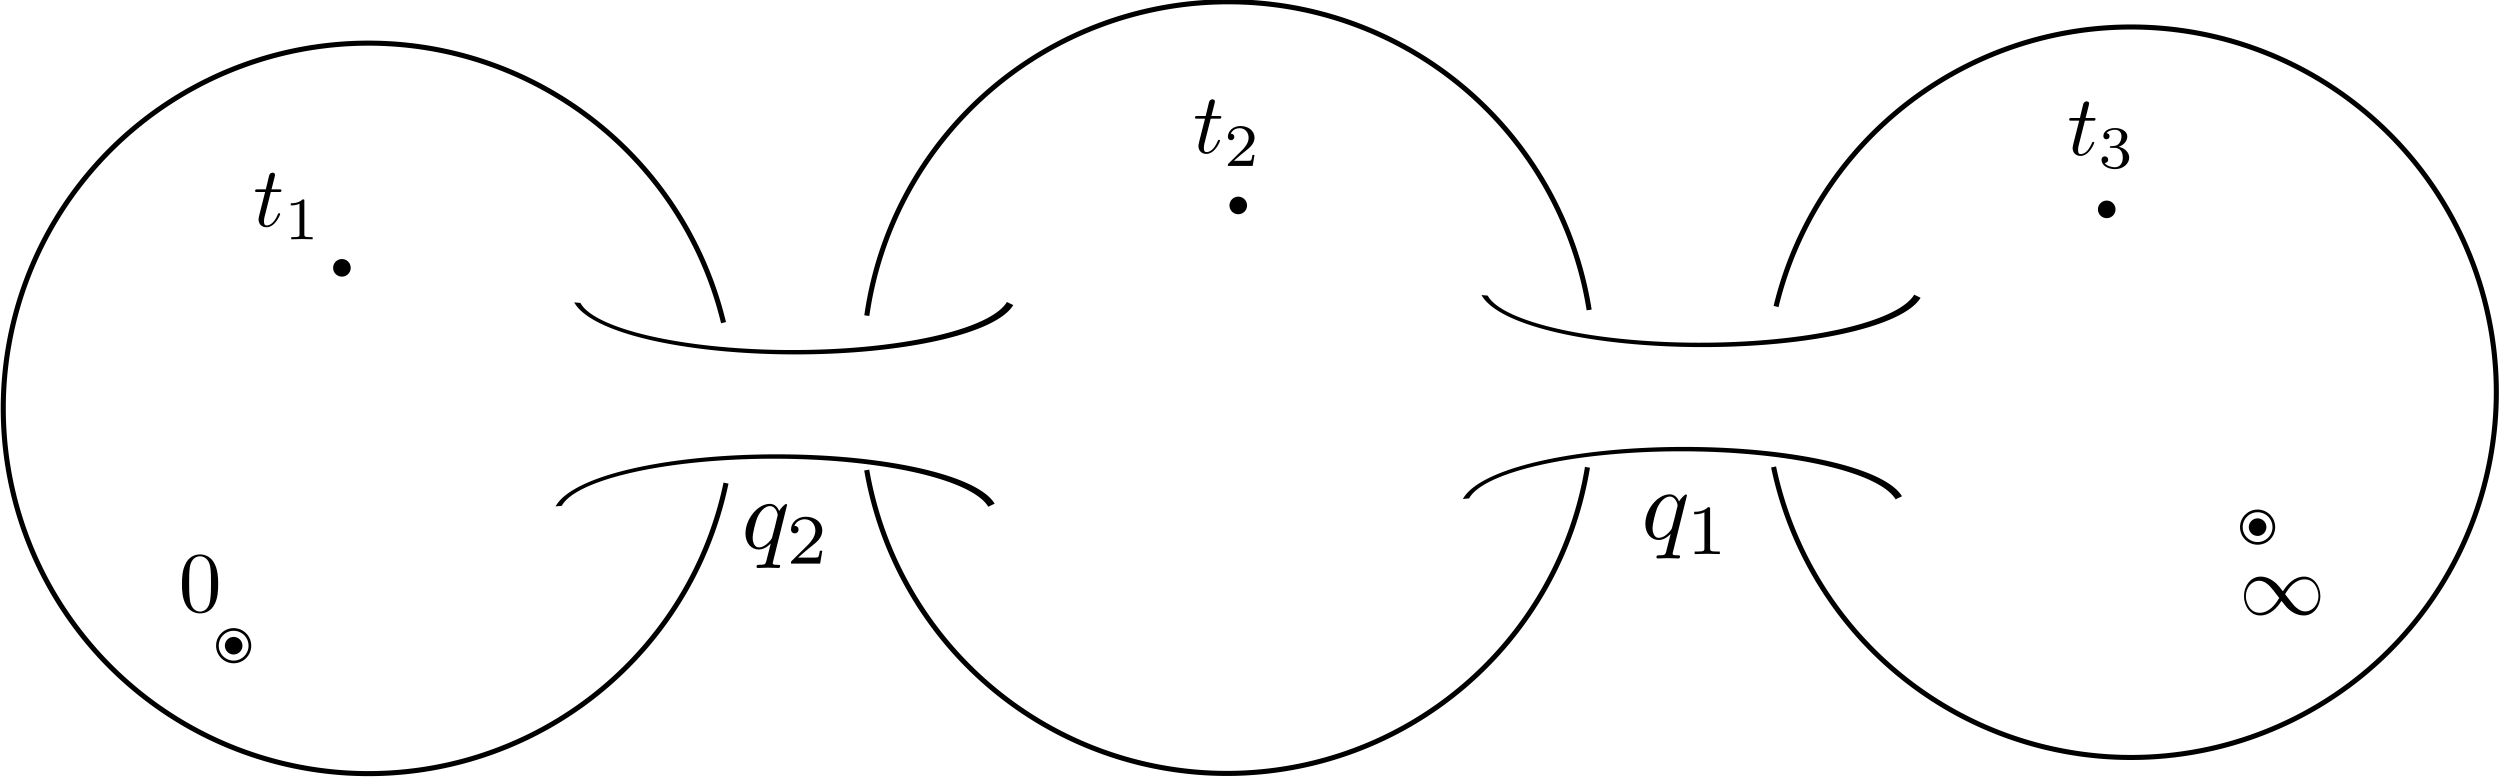 <?xml version="1.0" encoding="UTF-8" standalone="no"?>
<!-- Created with Inkscape (http://www.inkscape.org/) -->

<svg
   xmlns:ns0="http://www.iki.fi/pav/software/textext/"
   xmlns:dc="http://purl.org/dc/elements/1.1/"
   xmlns:cc="http://creativecommons.org/ns#"
   xmlns:rdf="http://www.w3.org/1999/02/22-rdf-syntax-ns#"
   xmlns:svg="http://www.w3.org/2000/svg"
   xmlns="http://www.w3.org/2000/svg"
   xmlns:sodipodi="http://sodipodi.sourceforge.net/DTD/sodipodi-0.dtd"
   xmlns:inkscape="http://www.inkscape.org/namespaces/inkscape"
   width="139.082mm"
   height="43.214mm"
   viewBox="0 0 492.809 153.121"
   id="svg2"
   version="1.1"
   inkscape:version="0.91 r"
   sodipodi:docname="quiver3333degenerate.svg">
  <sodipodi:namedview
     id="base"
     pagecolor="#ffffff"
     bordercolor="#666666"
     borderopacity="1.0"
     inkscape:pageopacity="0.0"
     inkscape:pageshadow="2"
     inkscape:zoom="1.979899"
     inkscape:cx="307.32126"
     inkscape:cy="94.297842"
     inkscape:document-units="px"
     inkscape:current-layer="layer1"
     showgrid="false"
     inkscape:window-width="1855"
     inkscape:window-height="1056"
     inkscape:window-x="65"
     inkscape:window-y="24"
     inkscape:window-maximized="1"
     fit-margin-top="0"
     fit-margin-left="0"
     fit-margin-right="0"
     fit-margin-bottom="0" />
  <defs
     id="defs4" />
  <g
     inkscape:label="Layer 1"
     inkscape:groupmode="layer"
     id="layer1"
     transform="translate(-71.345,-442.133)">
    <path
       style="fill:none;fill-opacity:1;stroke:#000000;stroke-width:1;stroke-miterlimit:4;stroke-dasharray:none;stroke-dashoffset:0;stroke-opacity:1"
       id="path4136"
       sodipodi:type="arc"
       sodipodi:cx="481.3107"
       sodipodi:cy="-249.58916"
       sodipodi:rx="72.005875"
       sodipodi:ry="72.005875"
       sodipodi:start="4.7088634"
       sodipodi:end="4.2659098"
       sodipodi:open="true"
       d="m 481.057,-321.595 a 72.006,72.006 0 0 1 71.79,63.796 72.006,72.006 0 0 1 -55.471,78.401 72.006,72.006 0 0 1 -84.051,-46.467 72.006,72.006 0 0 1 36.894,-88.671"
       transform="matrix(-0.208,0.978,-0.978,-0.208,0,0)" />
    <path
       style="fill:none;fill-opacity:1;stroke:#000000;stroke-width:1;stroke-miterlimit:4;stroke-dasharray:none;stroke-dashoffset:0;stroke-opacity:1"
       id="path4136-3"
       sodipodi:type="arc"
       sodipodi:cx="438.06732"
       sodipodi:cy="-413.71432"
       sodipodi:rx="72.005875"
       sodipodi:ry="72.005875"
       sodipodi:start="1.5023983"
       sodipodi:end="4.3459298"
       sodipodi:open="true"
       d="m 442.989,-341.877 a 72.006,72.006 0 0 1 -75.232,-56.304 72.006,72.006 0 0 1 44.51,-82.758"
       transform="matrix(-0.208,0.978,-0.978,-0.208,0,0)" />
    <path
       style="fill:none;fill-opacity:1;stroke:#000000;stroke-width:1;stroke-miterlimit:4;stroke-dasharray:none;stroke-dashoffset:0;stroke-opacity:1"
       id="path4136-6"
       sodipodi:type="arc"
       sodipodi:cx="610.39734"
       sodipodi:cy="372.67038"
       sodipodi:rx="72.005875"
       sodipodi:ry="72.005875"
       sodipodi:start="4.7088634"
       sodipodi:end="4.2659098"
       sodipodi:open="true"
       d="m 610.143,300.665 a 72.006,72.006 0 0 1 71.79,63.796 72.006,72.006 0 0 1 -55.471,78.401 72.006,72.006 0 0 1 -84.051,-46.467 72.006,72.006 0 0 1 36.894,-88.671"
       transform="matrix(0.208,0.978,0.978,-0.208,0,0)" />
    <path
       style="fill:none;fill-opacity:1;stroke:#000000;stroke-width:1;stroke-miterlimit:4;stroke-dasharray:none;stroke-dashoffset:0;stroke-opacity:1"
       id="path4136-3-7"
       sodipodi:type="arc"
       sodipodi:cx="-581.59119"
       sodipodi:cy="-180.40259"
       sodipodi:rx="72.005875"
       sodipodi:ry="72.005875"
       sodipodi:start="1.5023983"
       sodipodi:end="4.310166"
       sodipodi:open="true"
       d="m -576.67,-108.565 a 72.006,72.006 0 0 1 -74.943,-55.05 72.006,72.006 0 0 1 41.834,-83.047"
       transform="matrix(-0.237,-0.972,-0.972,0.237,0,0)" />
    <path
       style="fill:none;fill-opacity:1;stroke:#000000;stroke-width:1.11;stroke-miterlimit:4;stroke-dasharray:none;stroke-dashoffset:0;stroke-opacity:1"
       id="path4136-3-5"
       sodipodi:type="arc"
       sodipodi:cx="652.8017"
       sodipodi:cy="-636.06409"
       sodipodi:rx="14.299428"
       sodipodi:ry="42.271427"
       sodipodi:start="1.5023983"
       sodipodi:end="4.3459298"
       sodipodi:open="true"
       d="m 653.779,-593.891 a 14.299,42.271 0 0 1 -14.94,-33.054 14.299,42.271 0 0 1 8.839,-48.583"
       transform="matrix(-0.629,0.778,-0.998,-0.056,0,0)" />
    <path
       style="fill:none;fill-opacity:1;stroke:#000000;stroke-width:1.11;stroke-miterlimit:4;stroke-dasharray:none;stroke-dashoffset:0;stroke-opacity:1"
       id="path4136-3-5-3"
       sodipodi:type="arc"
       sodipodi:cx="-630.73785"
       sodipodi:cy="169.22363"
       sodipodi:rx="14.299428"
       sodipodi:ry="42.271427"
       sodipodi:start="1.5023983"
       sodipodi:end="4.3459298"
       sodipodi:open="true"
       d="m -629.761,211.396 a 14.299,42.271 0 0 1 -14.94,-33.054 14.299,42.271 0 0 1 8.839,-48.583"
       transform="matrix(-0.629,-0.778,-0.998,0.056,0,0)" />
    <path
       style="fill:none;fill-opacity:1;stroke:#000000;stroke-width:1.11;stroke-miterlimit:4;stroke-dasharray:none;stroke-dashoffset:0;stroke-opacity:1"
       id="path4136-3-5-5"
       sodipodi:type="arc"
       sodipodi:cx="638.66644"
       sodipodi:cy="-806.36798"
       sodipodi:rx="14.299428"
       sodipodi:ry="42.271427"
       sodipodi:start="1.5023983"
       sodipodi:end="4.3459298"
       sodipodi:open="true"
       d="m 639.644,-764.195 a 14.299,42.271 0 0 1 -14.94,-33.054 14.299,42.271 0 0 1 8.839,-48.583"
       transform="matrix(-0.629,0.778,-0.998,-0.056,0,0)" />
    <path
       style="fill:none;fill-opacity:1;stroke:#000000;stroke-width:1.11;stroke-miterlimit:4;stroke-dasharray:none;stroke-dashoffset:0;stroke-opacity:1"
       id="path4136-3-5-3-6"
       sodipodi:type="arc"
       sodipodi:cx="-641.30444"
       sodipodi:cy="-3.3271346"
       sodipodi:rx="14.299428"
       sodipodi:ry="42.271427"
       sodipodi:start="1.5023983"
       sodipodi:end="4.3459298"
       sodipodi:open="true"
       d="M -640.327,38.845 A 14.299,42.271 0 0 1 -655.267,5.792 14.299,42.271 0 0 1 -646.428,-42.792"
       transform="matrix(-0.629,-0.778,-0.998,0.056,0,0)" />
    <path
       d="m 138.739,493.465 a 1.467,1.467 0 0 1 1.472,1.462 1.467,1.467 0 0 1 -1.462,1.472 1.467,1.467 0 0 1 -1.472,-1.462 1.467,1.467 0 0 1 1.462,-1.472"
       sodipodi:open="true"
       sodipodi:end="4.7087761"
       sodipodi:start="4.7088634"
       sodipodi:ry="1.466921"
       sodipodi:rx="1.466921"
       sodipodi:cy="494.93216"
       sodipodi:cx="138.74387"
       sodipodi:type="arc"
       id="path4738"
       style="fill:#000000;fill-opacity:1;stroke:#000000;stroke-width:0.528;stroke-miterlimit:4;stroke-dasharray:none;stroke-dashoffset:0;stroke-opacity:1" />
    <g
       transform="matrix(0.528,0,0,0.528,-47.473,275.117)"
       id="g4757">
      <path
         style="fill:#000000;fill-opacity:1;stroke:#000000;stroke-width:1;stroke-miterlimit:4;stroke-dasharray:none;stroke-dashoffset:0;stroke-opacity:1"
         id="path4738-3"
         sodipodi:type="arc"
         sodipodi:cx="312.2634"
         sodipodi:cy="557.38745"
         sodipodi:rx="2.7779195"
         sodipodi:ry="2.7779195"
         sodipodi:start="4.7088634"
         sodipodi:end="4.7087761"
         sodipodi:open="true"
         d="m 312.254,554.61 a 2.778,2.778 0 0 1 2.788,2.768 2.778,2.778 0 0 1 -2.768,2.788 2.778,2.778 0 0 1 -2.788,-2.768 2.778,2.778 0 0 1 2.768,-2.788" />
      <path
         style="fill:none;fill-opacity:1;stroke:#000000;stroke-width:1;stroke-miterlimit:4;stroke-dasharray:none;stroke-dashoffset:0;stroke-opacity:1"
         id="path4755"
         sodipodi:type="arc"
         sodipodi:cx="312.2634"
         sodipodi:cy="557.38745"
         sodipodi:rx="6.0609155"
         sodipodi:ry="6.0609155"
         sodipodi:start="4.7088634"
         sodipodi:end="4.7087761"
         sodipodi:open="true"
         d="m 312.242,551.327 a 6.061,6.061 0 0 1 6.082,6.039 6.061,6.061 0 0 1 -6.039,6.082 6.061,6.061 0 0 1 -6.083,-6.039 6.061,6.061 0 0 1 6.039,-6.083" />
    </g>
    <g
       id="g4757-6"
       transform="matrix(0.528,0,0,0.528,351.497,251.745)">
      <path
         style="fill:#000000;fill-opacity:1;stroke:#000000;stroke-width:1;stroke-miterlimit:4;stroke-dasharray:none;stroke-dashoffset:0;stroke-opacity:1"
         id="path4738-3-7"
         sodipodi:type="arc"
         sodipodi:cx="312.2634"
         sodipodi:cy="557.38745"
         sodipodi:rx="2.7779195"
         sodipodi:ry="2.7779195"
         sodipodi:start="4.7088634"
         sodipodi:end="4.7087761"
         sodipodi:open="true"
         d="m 312.254,554.61 a 2.778,2.778 0 0 1 2.788,2.768 2.778,2.778 0 0 1 -2.768,2.788 2.778,2.778 0 0 1 -2.788,-2.768 2.778,2.778 0 0 1 2.768,-2.788" />
      <path
         style="fill:none;fill-opacity:1;stroke:#000000;stroke-width:1;stroke-miterlimit:4;stroke-dasharray:none;stroke-dashoffset:0;stroke-opacity:1"
         id="path4755-5"
         sodipodi:type="arc"
         sodipodi:cx="312.2634"
         sodipodi:cy="557.38745"
         sodipodi:rx="6.0609155"
         sodipodi:ry="6.0609155"
         sodipodi:start="4.7088634"
         sodipodi:end="4.7087761"
         sodipodi:open="true"
         d="m 312.242,551.327 a 6.061,6.061 0 0 1 6.082,6.039 6.061,6.061 0 0 1 -6.039,6.082 6.061,6.061 0 0 1 -6.083,-6.039 6.061,6.061 0 0 1 6.039,-6.083" />
    </g>
    <path
       d="m 315.432,481.166 a 1.467,1.467 0 0 1 1.472,1.462 1.467,1.467 0 0 1 -1.462,1.472 1.467,1.467 0 0 1 -1.472,-1.462 1.467,1.467 0 0 1 1.462,-1.472"
       sodipodi:open="true"
       sodipodi:end="4.7087761"
       sodipodi:start="4.7088634"
       sodipodi:ry="1.466921"
       sodipodi:rx="1.466921"
       sodipodi:cy="482.63245"
       sodipodi:cx="315.4371"
       sodipodi:type="arc"
       id="path4738-35"
       style="fill:#000000;fill-opacity:1;stroke:#000000;stroke-width:0.528;stroke-miterlimit:4;stroke-dasharray:none;stroke-dashoffset:0;stroke-opacity:1" />
    <path
       d="m 486.626,481.94 a 1.467,1.467 0 0 1 1.472,1.462 1.467,1.467 0 0 1 -1.462,1.472 1.467,1.467 0 0 1 -1.472,-1.462 1.467,1.467 0 0 1 1.462,-1.472"
       sodipodi:open="true"
       sodipodi:end="4.7087761"
       sodipodi:start="4.7088634"
       sodipodi:ry="1.466921"
       sodipodi:rx="1.466921"
       sodipodi:cy="483.40686"
       sodipodi:cx="486.63089"
       sodipodi:type="arc"
       id="path4738-6"
       style="fill:#000000;fill-opacity:1;stroke:#000000;stroke-width:0.528;stroke-miterlimit:4;stroke-dasharray:none;stroke-dashoffset:0;stroke-opacity:1" />
    <g
       ns0:preamble="/home/unioviguests/.config/inkscape/extensions/preamble.ini"
       ns0:text="$t_1$"
       word-spacing="normal"
       letter-spacing="normal"
       font-size-adjust="none"
       font-stretch="normal"
       font-weight="normal"
       font-variant="normal"
       font-style="normal"
       stroke-miterlimit="10.433"
       xml:space="preserve"
       transform="matrix(1.703,0,0,-1.703,-259.264,1690.989)"
       id="content"
       style="font-style:normal;font-variant:normal;font-weight:normal;font-stretch:normal;letter-spacing:normal;word-spacing:normal;text-anchor:start;fill:none;fill-opacity:1;fill-rule:evenodd;stroke:#000000;stroke-linecap:butt;stroke-linejoin:miter;stroke-miterlimit:10.433;stroke-dasharray:none;stroke-dashoffset:0;stroke-opacity:1"><path
         id="path4819"
         d="m 225.48,711.1 0.94,0 c 0.2,0 0.29,0 0.29,0.2 0,0.11 -0.09,0.11 -0.27,0.11 l -0.88,0 c 0.36,1.41 0.41,1.61 0.41,1.67 0,0.16 -0.12,0.26 -0.29,0.26 -0.03,0 -0.31,-0.01 -0.4,-0.35 l -0.38,-1.58 -0.94,0 c -0.2,0 -0.3,0 -0.3,-0.19 0,-0.12 0.08,-0.12 0.28,-0.12 l 0.88,0 c -0.72,-2.82 -0.76,-2.99 -0.76,-3.17 0,-0.54 0.38,-0.91 0.91,-0.91 1.02,0 1.59,1.45 1.59,1.53 0,0.1 -0.08,0.1 -0.12,0.1 -0.09,0 -0.1,-0.04 -0.15,-0.14 -0.43,-1.04 -0.96,-1.28 -1.3,-1.28 -0.2,0 -0.3,0.13 -0.3,0.46 0,0.24 0.02,0.31 0.05,0.48 z"
         inkscape:connector-curvature="0"
         style="fill:#000000;stroke-width:0" /><path
         id="path4821"
         d="m 229.36,710.05 0,0.01 0,0.01 0,0.01 0,0.01 0,0 0,0.01 0,0.01 0,0.01 0,0 0,0.01 0,0.01 0,0 0,0.01 0,0 0,0.01 0,0 0,0.01 0,0 -0.01,0.01 0,0.01 0,0.01 -0.01,0 0,0.01 0,0.01 -0.01,0 0,0.01 -0.01,0 -0.01,0 0,0.01 -0.01,0 -0.01,0 -0.01,0 -0.01,0 0,0 -0.01,0 0,0.01 -0.01,0 0,0 -0.01,0 -0.01,0 0,0 -0.01,0 -0.01,0 -0.01,0 0,0 -0.01,0 -0.01,0 -0.01,0 -0.01,0 -0.01,0 c -0.44,-0.44 -1.08,-0.45 -1.36,-0.45 l 0,-0.25 c 0.17,0 0.63,0 1.01,0.2 l 0,-3.55 c 0,-0.23 0,-0.32 -0.7,-0.32 l -0.26,0 0,-0.25 c 0.12,0.01 0.98,0.03 1.24,0.03 0.21,0 1.09,-0.02 1.24,-0.03 l 0,0.25 -0.26,0 c -0.7,0 -0.7,0.09 -0.7,0.32 z"
         inkscape:connector-curvature="0"
         style="fill:#000000;stroke-width:0" /></g>    <g
       id="g4857"
       transform="matrix(1.703,0,0,-1.703,-73.99,1676.529)"
       xml:space="preserve"
       stroke-miterlimit="10.433"
       font-style="normal"
       font-variant="normal"
       font-weight="normal"
       font-stretch="normal"
       font-size-adjust="none"
       letter-spacing="normal"
       word-spacing="normal"
       ns0:text="$t_2$"
       ns0:preamble="/home/unioviguests/.config/inkscape/extensions/preamble.ini"
       style="font-style:normal;font-variant:normal;font-weight:normal;font-stretch:normal;letter-spacing:normal;word-spacing:normal;text-anchor:start;fill:none;fill-opacity:1;fill-rule:evenodd;stroke:#000000;stroke-linecap:butt;stroke-linejoin:miter;stroke-miterlimit:10.433;stroke-dasharray:none;stroke-dashoffset:0;stroke-opacity:1"><path
         d="m 225.48,711.1 0.94,0 c 0.2,0 0.29,0 0.29,0.2 0,0.11 -0.09,0.11 -0.27,0.11 l -0.88,0 c 0.36,1.41 0.41,1.61 0.41,1.67 0,0.16 -0.12,0.26 -0.29,0.26 -0.03,0 -0.31,-0.01 -0.4,-0.35 l -0.38,-1.58 -0.94,0 c -0.2,0 -0.3,0 -0.3,-0.19 0,-0.12 0.08,-0.12 0.28,-0.12 l 0.88,0 c -0.72,-2.82 -0.76,-2.99 -0.76,-3.17 0,-0.54 0.38,-0.91 0.91,-0.91 1.02,0 1.59,1.45 1.59,1.53 0,0.1 -0.08,0.1 -0.12,0.1 -0.09,0 -0.1,-0.04 -0.15,-0.14 -0.43,-1.04 -0.96,-1.28 -1.3,-1.28 -0.2,0 -0.3,0.13 -0.3,0.46 0,0.24 0.02,0.31 0.05,0.48 z"
         id="path4859"
         inkscape:connector-curvature="0"
         style="fill:#000000;stroke-width:0" /><path
         d="m 230.55,706.9 -0.24,0 c -0.02,-0.16 -0.09,-0.57 -0.18,-0.64 -0.06,-0.04 -0.59,-0.04 -0.69,-0.04 l -1.28,0 c 0.73,0.65 0.97,0.84 1.39,1.17 0.52,0.41 1,0.84 1,1.5 0,0.84 -0.74,1.36 -1.63,1.36 -0.87,0 -1.45,-0.61 -1.45,-1.25 0,-0.35 0.3,-0.39 0.37,-0.39 0.17,0 0.37,0.12 0.37,0.37 0,0.13 -0.05,0.37 -0.41,0.37 0.21,0.49 0.69,0.65 1.01,0.65 0.7,0 1.06,-0.54 1.06,-1.11 0,-0.6 -0.43,-1.08 -0.65,-1.33 l -1.68,-1.66 c -0.07,-0.06 -0.07,-0.07 -0.07,-0.27 l 2.87,0 z"
         id="path4861"
         inkscape:connector-curvature="0"
         style="fill:#000000;stroke-width:0" /></g>    <g
       ns0:preamble="/home/unioviguests/.config/inkscape/extensions/preamble.ini"
       ns0:text="$t_3$"
       word-spacing="normal"
       letter-spacing="normal"
       font-size-adjust="none"
       font-stretch="normal"
       font-weight="normal"
       font-variant="normal"
       font-style="normal"
       stroke-miterlimit="10.433"
       xml:space="preserve"
       transform="matrix(1.703,0,0,-1.703,98.335,1676.926)"
       id="g4903"
       style="font-style:normal;font-variant:normal;font-weight:normal;font-stretch:normal;letter-spacing:normal;word-spacing:normal;text-anchor:start;fill:none;fill-opacity:1;fill-rule:evenodd;stroke:#000000;stroke-linecap:butt;stroke-linejoin:miter;stroke-miterlimit:10.433;stroke-dasharray:none;stroke-dashoffset:0;stroke-opacity:1"><path
         id="path4905"
         d="m 225.48,711.1 0.94,0 c 0.2,0 0.29,0 0.29,0.2 0,0.11 -0.09,0.11 -0.27,0.11 l -0.88,0 c 0.36,1.41 0.41,1.61 0.41,1.67 0,0.16 -0.12,0.26 -0.29,0.26 -0.03,0 -0.31,-0.01 -0.4,-0.35 l -0.38,-1.58 -0.94,0 c -0.2,0 -0.3,0 -0.3,-0.19 0,-0.12 0.08,-0.12 0.28,-0.12 l 0.88,0 c -0.72,-2.82 -0.76,-2.99 -0.76,-3.17 0,-0.54 0.38,-0.91 0.91,-0.91 1.02,0 1.59,1.45 1.59,1.53 0,0.1 -0.08,0.1 -0.12,0.1 -0.09,0 -0.1,-0.04 -0.15,-0.14 -0.43,-1.04 -0.96,-1.28 -1.3,-1.28 -0.2,0 -0.3,0.13 -0.3,0.46 0,0.24 0.02,0.31 0.05,0.48 z"
         inkscape:connector-curvature="0"
         style="fill:#000000;stroke-width:0" /><path
         id="path4907"
         d="m 228.93,707.95 0.05,0 0.05,0 0.05,-0.01 0.05,0 0.04,-0.01 0.05,-0.02 0.04,-0.01 0.05,-0.02 0.04,-0.02 0.04,-0.02 0.04,-0.02 0.04,-0.02 0.03,-0.03 0.04,-0.03 0.03,-0.03 0.03,-0.04 0.03,-0.03 0.03,-0.04 0.03,-0.04 0.02,-0.04 0.03,-0.05 0.02,-0.05 0.02,-0.05 0.02,-0.05 0.01,-0.05 0.02,-0.06 0.01,-0.05 0.01,-0.06 0,-0.07 0.01,-0.06 0,-0.07 0.01,-0.07 c 0,-0.86 -0.51,-1.12 -0.91,-1.12 -0.28,0 -0.89,0.08 -1.19,0.49 0.33,0.02 0.41,0.25 0.41,0.39 0,0.22 -0.17,0.38 -0.38,0.38 -0.2,0 -0.39,-0.12 -0.39,-0.4 0,-0.65 0.72,-1.08 1.56,-1.08 0.97,0 1.64,0.65 1.64,1.34 0,0.55 -0.45,1.09 -1.21,1.25 0.73,0.26 0.99,0.78 0.99,1.21 0,0.55 -0.63,0.96 -1.4,0.96 -0.78,0 -1.37,-0.38 -1.37,-0.93 0,-0.24 0.15,-0.37 0.36,-0.37 0.22,0 0.36,0.16 0.36,0.35 0,0.2 -0.14,0.35 -0.36,0.36 0.25,0.31 0.73,0.39 0.99,0.39 0.31,0 0.75,-0.16 0.75,-0.76 0,-0.29 -0.1,-0.61 -0.28,-0.83 -0.23,-0.26 -0.43,-0.28 -0.77,-0.3 -0.18,-0.01 -0.19,-0.01 -0.23,-0.02 -0.01,0 -0.07,-0.01 -0.07,-0.09 0,-0.1 0.07,-0.1 0.18,-0.1 z"
         inkscape:connector-curvature="0"
         style="fill:#000000;stroke-width:0" /></g>    <g
       id="g4955"
       transform="matrix(1.703,0,0,-1.703,-273.954,1766.92)"
       xml:space="preserve"
       stroke-miterlimit="10.433"
       font-style="normal"
       font-variant="normal"
       font-weight="normal"
       font-stretch="normal"
       font-size-adjust="none"
       letter-spacing="normal"
       word-spacing="normal"
       ns0:text="$0$"
       ns0:preamble="/home/unioviguests/.config/inkscape/extensions/preamble.ini"
       style="font-style:normal;font-variant:normal;font-weight:normal;font-stretch:normal;letter-spacing:normal;word-spacing:normal;text-anchor:start;fill:none;fill-opacity:1;fill-rule:evenodd;stroke:#000000;stroke-linecap:butt;stroke-linejoin:miter;stroke-miterlimit:10.433;stroke-dasharray:none;stroke-dashoffset:0;stroke-opacity:1"><path
         d="m 228.01,710.3 0,0.15 0,0.15 -0.01,0.15 0,0.15 -0.01,0.15 -0.02,0.14 -0.01,0.15 -0.02,0.15 -0.02,0.14 -0.03,0.15 -0.03,0.14 -0.04,0.15 -0.04,0.14 -0.05,0.14 -0.06,0.14 -0.03,0.07 -0.03,0.07 c -0.46,0.95 -1.27,1.11 -1.69,1.11 -0.6,0 -1.32,-0.26 -1.73,-1.18 -0.32,-0.69 -0.37,-1.46 -0.37,-2.26 0,-0.74 0.04,-1.64 0.45,-2.39 0.43,-0.81 1.15,-1 1.64,-1 l 0,0.21 c -0.39,0 -0.98,0.25 -1.15,1.21 -0.11,0.59 -0.11,1.51 -0.11,2.09 0,0.64 0,1.29 0.08,1.83 0.18,1.18 0.93,1.27 1.18,1.27 0.33,0 0.98,-0.18 1.17,-1.16 0.1,-0.56 0.1,-1.31 0.1,-1.94 0,-0.74 0,-1.42 -0.11,-2.05 -0.15,-0.95 -0.71,-1.25 -1.16,-1.25 l 0,0 0,-0.21 c 0.54,0 1.29,0.2 1.73,1.15 0.32,0.68 0.37,1.46 0.37,2.24 z"
         id="path4957"
         inkscape:connector-curvature="0"
         style="fill:#000000;stroke-width:0" /></g>    <g
       ns0:preamble="/home/unioviguests/.config/inkscape/extensions/preamble.ini"
       ns0:text="$\\infty$"
       word-spacing="normal"
       letter-spacing="normal"
       font-size-adjust="none"
       font-stretch="normal"
       font-weight="normal"
       font-variant="normal"
       font-style="normal"
       stroke-miterlimit="10.433"
       xml:space="preserve"
       transform="matrix(1.703,0,0,-1.703,132.246,1767.513)"
       id="g5009"
       style="font-style:normal;font-variant:normal;font-weight:normal;font-stretch:normal;letter-spacing:normal;word-spacing:normal;text-anchor:start;fill:none;fill-opacity:1;fill-rule:evenodd;stroke:#000000;stroke-linecap:butt;stroke-linejoin:miter;stroke-miterlimit:10.433;stroke-dasharray:none;stroke-dashoffset:0;stroke-opacity:1"><path
         id="path5011"
         d="m 228.49,709.82 -0.05,0.06 -0.05,0.06 -0.04,0.05 -0.05,0.06 -0.04,0.05 -0.04,0.05 -0.03,0.04 -0.04,0.04 -0.03,0.05 -0.03,0.04 -0.03,0.03 -0.03,0.04 -0.03,0.03 -0.03,0.03 -0.03,0.03 -0.02,0.03 -0.03,0.03 -0.02,0.03 -0.03,0.02 -0.02,0.03 -0.05,0.05 -0.04,0.04 -0.05,0.05 -0.05,0.04 -0.05,0.04 -0.03,0.03 -0.03,0.02 c -0.56,0.45 -1.11,0.63 -1.62,0.63 -1.16,0 -1.92,-1.1 -1.92,-2.26 l 0.22,0 c 0,0.97 0.67,1.78 1.54,1.78 0.58,0 1.02,-0.42 1.23,-0.63 0.25,-0.26 0.48,-0.57 1.09,-1.36 l 0,0 c -0.41,-0.71 -1.15,-1.72 -2.27,-1.72 -1.05,0 -1.59,1.04 -1.59,1.93 l -0.22,0 c 0,-1.14 0.73,-2.24 1.88,-2.24 1.14,0 1.97,0.9 2.46,1.69 0.53,-0.67 0.65,-0.82 0.96,-1.07 0.56,-0.45 1.12,-0.62 1.62,-0.62 1.17,0 1.92,1.09 1.92,2.25 l -0.22,0 c 0,-0.97 -0.66,-1.78 -1.54,-1.78 -0.57,0 -1.02,0.42 -1.23,0.63 -0.25,0.27 -0.48,0.57 -1.09,1.36 l 0,0 c 0.41,0.72 1.15,1.72 2.27,1.72 1.06,0 1.59,-1.04 1.59,-1.93 l 0.22,0 c 0,1.14 -0.73,2.25 -1.88,2.25 -1.14,0 -1.97,-0.91 -2.45,-1.7 z"
         inkscape:connector-curvature="0"
         style="fill:#000000;stroke-width:0" /></g>    <g
       id="g4950"
       transform="matrix(2,0,0,-2,-51.976,1962.617)"
       xml:space="preserve"
       stroke-miterlimit="10.433"
       font-style="normal"
       font-variant="normal"
       font-weight="normal"
       font-stretch="normal"
       font-size-adjust="none"
       letter-spacing="normal"
       word-spacing="normal"
       ns0:text="$q_1$"
       ns0:preamble="/home/unioviguests/.config/inkscape/extensions/preamble.ini"
       style="font-style:normal;font-variant:normal;font-weight:normal;font-stretch:normal;letter-spacing:normal;word-spacing:normal;text-anchor:start;fill:none;fill-opacity:1;fill-rule:evenodd;stroke:#000000;stroke-linecap:butt;stroke-linejoin:miter;stroke-miterlimit:10.433;stroke-dasharray:none;stroke-dashoffset:0;stroke-opacity:1"><path
         d="m 227.93,711.41 0,0 0,0 0,0.01 0,0 0,0.01 0,0 -0.01,0 0,0.01 0,0 0,0.01 0,0 0,0.01 -0.01,0 0,0 0,0.01 0,0 -0.01,0 0,0.01 0,0 -0.01,0 0,0.01 -0.01,0 0,0 -0.01,0.01 0,0 -0.01,0 0,0 -0.01,0 0,0 -0.01,0.01 0,0 -0.01,0 c -0.11,0 -0.51,-0.4 -0.68,-0.69 -0.22,0.54 -0.6,0.7 -0.92,0.7 l 0,-0.22 c 0.64,0 0.78,-0.81 0.78,-0.88 0,-0.06 -0.54,-2.23 -0.57,-2.27 -0.15,-0.28 -0.71,-0.92 -1.27,-0.92 l 0,0 c -0.59,0 -0.63,0.77 -0.63,0.94 0,0.48 0.28,1.56 0.45,1.98 0.31,0.73 0.83,1.15 1.24,1.15 l 0,0.22 c -1.18,0 -2.4,-1.47 -2.4,-2.92 0,-0.97 0.59,-1.58 1.31,-1.58 0.43,0 0.82,0.23 1.18,0.59 -0.09,-0.35 -0.42,-1.69 -0.45,-1.78 -0.08,-0.28 -0.16,-0.31 -0.72,-0.32 -0.13,0 -0.23,0 -0.23,-0.2 0,-0.01 0,-0.11 0.13,-0.11 0.32,0 0.67,0.03 1,0.03 0.34,0 0.69,-0.03 1.02,-0.03 0.05,0 0.18,0 0.18,0.2 0,0.11 -0.1,0.11 -0.26,0.11 -0.47,0 -0.47,0.07 -0.47,0.15 0,0.07 0.02,0.13 0.04,0.22 z"
         id="path4952"
         inkscape:connector-curvature="0"
         style="fill:#000000;stroke-width:0" /><path
         d="m 230.21,710.05 0,0.01 0,0.01 0,0.01 0,0.01 0,0 0,0.01 0,0.01 0,0.01 0,0 0,0.01 0,0.01 0,0 0,0.01 0,0 0,0.01 0,0 0,0.01 0,0 -0.01,0.01 0,0.01 0,0.01 -0.01,0 0,0.01 0,0.01 -0.01,0 0,0.01 -0.01,0 -0.01,0 0,0.01 -0.01,0 -0.01,0 -0.01,0 -0.01,0 0,0 -0.01,0 0,0.01 -0.01,0 0,0 -0.01,0 -0.01,0 0,0 -0.01,0 -0.01,0 -0.01,0 0,0 -0.01,0 -0.01,0 -0.01,0 -0.01,0 -0.01,0 c -0.44,-0.44 -1.07,-0.45 -1.36,-0.45 l 0,-0.25 c 0.17,0 0.63,0 1.01,0.2 l 0,-3.55 c 0,-0.23 0,-0.32 -0.7,-0.32 l -0.26,0 0,-0.25 c 0.12,0.01 0.98,0.03 1.24,0.03 0.21,0 1.09,-0.02 1.24,-0.03 l 0,0.25 -0.26,0 c -0.7,0 -0.7,0.09 -0.7,0.32 z"
         id="path4954"
         inkscape:connector-curvature="0"
         style="fill:#000000;stroke-width:0" /></g>    <g
       ns0:preamble="/home/unioviguests/.config/inkscape/extensions/preamble.ini"
       ns0:text="$q_2$"
       word-spacing="normal"
       letter-spacing="normal"
       font-size-adjust="none"
       font-stretch="normal"
       font-weight="normal"
       font-variant="normal"
       font-style="normal"
       stroke-miterlimit="10.433"
       xml:space="preserve"
       transform="matrix(2,0,0,-2,-229.366,1964.495)"
       id="g5030"
       style="font-style:normal;font-variant:normal;font-weight:normal;font-stretch:normal;letter-spacing:normal;word-spacing:normal;text-anchor:start;fill:none;fill-opacity:1;fill-rule:evenodd;stroke:#000000;stroke-linecap:butt;stroke-linejoin:miter;stroke-miterlimit:10.433;stroke-dasharray:none;stroke-dashoffset:0;stroke-opacity:1"><path
         id="path5032"
         d="m 227.93,711.41 0,0 0,0 0,0.01 0,0 0,0.01 0,0 -0.01,0 0,0.01 0,0 0,0.01 0,0 0,0.01 -0.01,0 0,0 0,0.01 0,0 -0.01,0 0,0.01 0,0 -0.01,0 0,0.01 -0.01,0 0,0 -0.01,0.01 0,0 -0.01,0 0,0 -0.01,0 0,0 -0.01,0.01 0,0 -0.01,0 c -0.11,0 -0.51,-0.4 -0.68,-0.69 -0.22,0.54 -0.6,0.7 -0.92,0.7 l 0,-0.22 c 0.64,0 0.78,-0.81 0.78,-0.88 0,-0.06 -0.54,-2.23 -0.57,-2.27 -0.15,-0.28 -0.71,-0.92 -1.27,-0.92 l 0,0 c -0.59,0 -0.63,0.77 -0.63,0.94 0,0.48 0.28,1.56 0.45,1.98 0.31,0.73 0.83,1.15 1.24,1.15 l 0,0.22 c -1.18,0 -2.4,-1.47 -2.4,-2.92 0,-0.97 0.59,-1.58 1.31,-1.58 0.43,0 0.82,0.23 1.18,0.59 -0.09,-0.35 -0.42,-1.69 -0.45,-1.78 -0.08,-0.28 -0.16,-0.31 -0.72,-0.32 -0.13,0 -0.23,0 -0.23,-0.2 0,-0.01 0,-0.11 0.13,-0.11 0.32,0 0.67,0.03 1,0.03 0.34,0 0.69,-0.03 1.02,-0.03 0.05,0 0.18,0 0.18,0.2 0,0.11 -0.1,0.11 -0.26,0.11 -0.47,0 -0.47,0.07 -0.47,0.15 0,0.07 0.02,0.13 0.04,0.22 z"
         inkscape:connector-curvature="0"
         style="fill:#000000;stroke-width:0" /><path
         id="path5034"
         d="m 231.4,706.9 -0.24,0 c -0.02,-0.16 -0.09,-0.57 -0.18,-0.64 -0.06,-0.04 -0.59,-0.04 -0.69,-0.04 l -1.28,0 c 0.73,0.65 0.97,0.84 1.39,1.17 0.52,0.41 1,0.84 1,1.5 0,0.84 -0.74,1.36 -1.63,1.36 -0.87,0 -1.45,-0.61 -1.45,-1.25 0,-0.35 0.3,-0.39 0.37,-0.39 0.16,0 0.37,0.12 0.37,0.37 0,0.13 -0.05,0.37 -0.41,0.37 0.21,0.49 0.69,0.65 1.01,0.65 0.7,0 1.06,-0.54 1.06,-1.11 0,-0.6 -0.43,-1.08 -0.65,-1.33 l -1.68,-1.66 c -0.07,-0.06 -0.07,-0.07 -0.07,-0.27 l 2.87,0 z"
         inkscape:connector-curvature="0"
         style="fill:#000000;stroke-width:0" /></g>  </g>
</svg>
